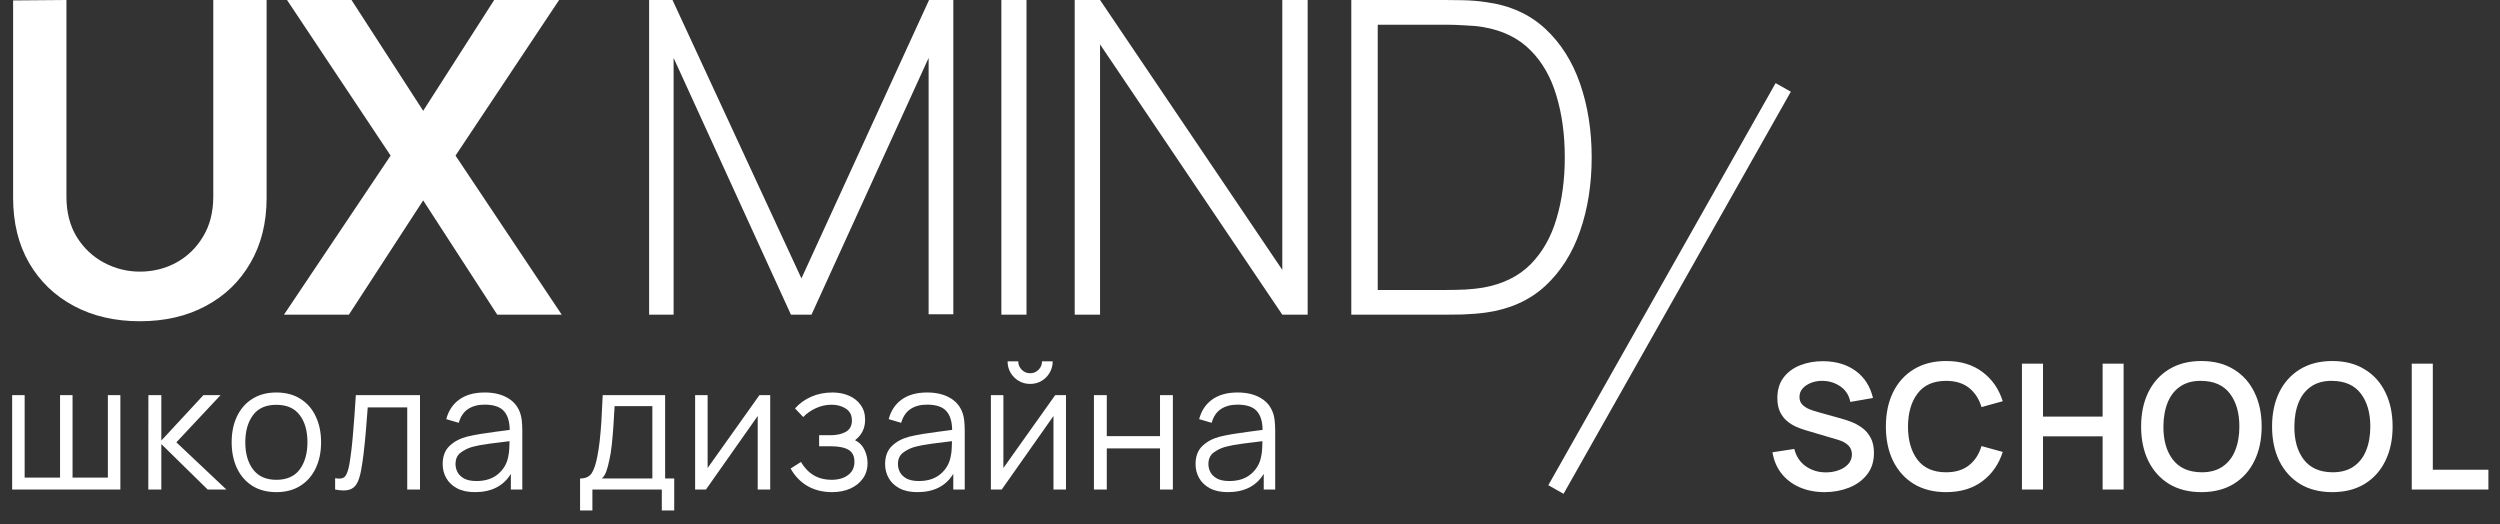 <svg width="143" height="30" viewBox="0 0 143 30" fill="none" xmlns="http://www.w3.org/2000/svg">
    <rect x="0" y="0" width="143" height="30" fill="#333333" stroke="none"/>
    <path d="M8 18.375C9.433 18.375 10.692 18.083 11.775 17.5C12.867 16.917 13.717 16.096 14.325 15.037C14.942 13.979 15.25 12.738 15.25 11.312V-7.15256e-07H12.2V11.238C12.2 12.129 12.004 12.896 11.613 13.537C11.229 14.179 10.717 14.675 10.075 15.025C9.442 15.367 8.75 15.537 8 15.537C7.275 15.537 6.592 15.367 5.95 15.025C5.308 14.683 4.787 14.192 4.388 13.55C3.996 12.908 3.8 12.137 3.8 11.238V-7.15256e-07L0.75 0.025V11.312C0.75 12.738 1.054 13.979 1.663 15.037C2.279 16.096 3.133 16.917 4.225 17.5C5.317 18.083 6.575 18.375 8 18.375ZM16.243 18H19.956L24.206 11.463L28.443 18H32.131L26.056 8.9L31.981 -7.15256e-07H28.268L24.206 6.338L20.106 -7.15256e-07H16.418L22.343 8.9L16.243 18ZM37.13 18H38.53V3.312L45.242 18H46.417L53.117 3.312V17.975H54.53V-7.15256e-07H53.142L45.842 15.925L38.467 -7.15256e-07H37.13V18ZM57.278 18H58.716V-7.15256e-07H57.278V18ZM61.473 18H62.923V2.538L73.348 18H74.798V-7.15256e-07H73.348V15.438L62.923 -7.15256e-07H61.473V18ZM77.294 18H82.656C82.848 18 83.181 17.996 83.656 17.988C84.14 17.971 84.594 17.933 85.019 17.875C86.369 17.683 87.49 17.179 88.381 16.363C89.273 15.537 89.94 14.488 90.381 13.213C90.823 11.938 91.044 10.533 91.044 9C91.044 7.467 90.823 6.062 90.381 4.787C89.94 3.513 89.273 2.462 88.381 1.637C87.49 0.812 86.369 0.308 85.019 0.125C84.586 0.058 84.131 0.021 83.656 0.012C83.19 0.004 82.856 -7.15256e-07 82.656 -7.15256e-07H77.294V18ZM78.806 16.587V1.413H82.656C83.006 1.413 83.386 1.425 83.794 1.45C84.211 1.467 84.561 1.5 84.844 1.55C85.961 1.742 86.861 2.183 87.544 2.875C88.227 3.558 88.723 4.429 89.031 5.487C89.348 6.537 89.506 7.708 89.506 9C89.506 10.283 89.348 11.454 89.031 12.512C88.723 13.562 88.227 14.433 87.544 15.125C86.861 15.808 85.961 16.25 84.844 16.45C84.561 16.5 84.219 16.538 83.819 16.562C83.419 16.579 83.031 16.587 82.656 16.587H78.806Z" fill="white"/>
    <path d="M0.695 28H6.885V22.6H6.17V27.32H4.15V22.6H3.435V27.32H1.41V22.6H0.695V28ZM8.483 28H9.228V25.4L11.878 28H12.948L10.088 25.3L12.618 22.6H11.638L9.228 25.2V22.6H8.488L8.483 28ZM15.806 28.15C16.34 28.15 16.796 28.03 17.176 27.79C17.559 27.55 17.853 27.217 18.056 26.79C18.263 26.36 18.366 25.862 18.366 25.295C18.366 24.738 18.265 24.247 18.061 23.82C17.861 23.39 17.57 23.055 17.186 22.815C16.806 22.572 16.346 22.45 15.806 22.45C15.28 22.45 14.825 22.57 14.441 22.81C14.061 23.047 13.768 23.378 13.561 23.805C13.354 24.232 13.251 24.728 13.251 25.295C13.251 25.852 13.351 26.345 13.551 26.775C13.755 27.205 14.046 27.542 14.426 27.785C14.809 28.028 15.27 28.15 15.806 28.15ZM15.806 27.445C15.223 27.445 14.781 27.25 14.481 26.86C14.181 26.467 14.031 25.945 14.031 25.295C14.031 24.665 14.176 24.152 14.466 23.755C14.756 23.355 15.203 23.155 15.806 23.155C16.403 23.155 16.848 23.35 17.141 23.74C17.438 24.127 17.586 24.645 17.586 25.295C17.586 25.932 17.439 26.45 17.146 26.85C16.853 27.247 16.406 27.445 15.806 27.445ZM19.169 28C19.509 28.067 19.776 28.072 19.969 28.015C20.163 27.958 20.309 27.842 20.409 27.665C20.509 27.488 20.587 27.252 20.644 26.955C20.698 26.692 20.747 26.365 20.794 25.975C20.841 25.585 20.884 25.16 20.924 24.7C20.964 24.24 21.001 23.775 21.034 23.305H23.294V28H24.024V22.6H20.354C20.301 23.457 20.246 24.208 20.189 24.855C20.136 25.502 20.067 26.068 19.984 26.555C19.934 26.848 19.861 27.068 19.764 27.215C19.671 27.362 19.473 27.408 19.169 27.355V28ZM27.166 28.15C28.109 28.15 28.794 27.802 29.221 27.105V28H29.876V24.645C29.876 24.445 29.866 24.248 29.846 24.055C29.826 23.862 29.783 23.687 29.716 23.53C29.573 23.18 29.328 22.913 28.981 22.73C28.638 22.543 28.219 22.45 27.726 22.45C27.133 22.45 26.649 22.583 26.276 22.85C25.903 23.117 25.653 23.492 25.526 23.975L26.241 24.185C26.344 23.825 26.523 23.562 26.776 23.395C27.033 23.228 27.346 23.145 27.716 23.145C28.229 23.145 28.596 23.265 28.816 23.505C29.036 23.742 29.149 24.103 29.156 24.59C28.916 24.623 28.651 24.658 28.361 24.695C28.074 24.732 27.786 24.773 27.496 24.82C27.206 24.867 26.939 24.92 26.696 24.98C26.293 25.087 25.963 25.265 25.706 25.515C25.449 25.762 25.321 26.107 25.321 26.55C25.321 26.837 25.389 27.102 25.526 27.345C25.663 27.588 25.868 27.783 26.141 27.93C26.418 28.077 26.759 28.15 27.166 28.15ZM27.251 27.515C26.961 27.515 26.728 27.468 26.551 27.375C26.378 27.278 26.251 27.157 26.171 27.01C26.094 26.86 26.056 26.707 26.056 26.55C26.056 26.257 26.154 26.037 26.351 25.89C26.548 25.743 26.761 25.637 26.991 25.57C27.288 25.49 27.633 25.425 28.026 25.375C28.419 25.325 28.793 25.278 29.146 25.235C29.146 25.358 29.141 25.5 29.131 25.66C29.124 25.817 29.106 25.962 29.076 26.095C29.006 26.502 28.813 26.84 28.496 27.11C28.183 27.38 27.768 27.515 27.251 27.515ZM33.18 29.2H33.885V28H37.855V29.2H38.565V27.37H38.045V22.6H34.475C34.451 23.167 34.426 23.662 34.4 24.085C34.373 24.505 34.341 24.878 34.305 25.205C34.268 25.532 34.221 25.837 34.165 26.12C34.081 26.557 33.973 26.875 33.84 27.075C33.706 27.272 33.486 27.37 33.18 27.37V29.2ZM34.425 27.37C34.541 27.26 34.628 27.12 34.685 26.95C34.745 26.78 34.8 26.575 34.85 26.335C34.91 26.088 34.958 25.787 34.995 25.43C35.035 25.073 35.066 24.702 35.09 24.315C35.116 23.928 35.138 23.567 35.155 23.23H37.315V27.37H34.425ZM44.056 22.6H43.441L40.476 26.77V22.6H39.761V28H40.381L43.341 23.795V28H44.056V22.6ZM47.604 28.15C47.984 28.15 48.326 28.083 48.629 27.95C48.936 27.813 49.178 27.622 49.354 27.375C49.534 27.125 49.624 26.828 49.624 26.485C49.624 26.225 49.566 25.973 49.449 25.73C49.333 25.483 49.153 25.3 48.909 25.18C49.093 25.04 49.234 24.873 49.334 24.68C49.434 24.483 49.484 24.258 49.484 24.005C49.484 23.678 49.401 23.4 49.234 23.17C49.071 22.937 48.848 22.758 48.564 22.635C48.284 22.512 47.971 22.45 47.624 22.45C47.184 22.45 46.783 22.528 46.419 22.685C46.059 22.838 45.744 23.063 45.474 23.36L45.944 23.855C46.141 23.648 46.381 23.48 46.664 23.35C46.948 23.217 47.249 23.15 47.569 23.15C47.886 23.15 48.158 23.225 48.384 23.375C48.614 23.522 48.729 23.748 48.729 24.055C48.729 24.348 48.616 24.562 48.389 24.695C48.163 24.828 47.861 24.895 47.484 24.895H46.854V25.525H47.494C47.954 25.525 48.299 25.592 48.529 25.725C48.759 25.855 48.874 26.085 48.874 26.415C48.874 26.735 48.754 26.987 48.514 27.17C48.274 27.353 47.956 27.445 47.559 27.445C46.799 27.445 46.218 27.105 45.814 26.425L45.224 26.8C45.458 27.223 45.776 27.555 46.179 27.795C46.586 28.032 47.061 28.15 47.604 28.15ZM52.473 28.15C53.416 28.15 54.101 27.802 54.528 27.105V28H55.183V24.645C55.183 24.445 55.173 24.248 55.153 24.055C55.133 23.862 55.089 23.687 55.023 23.53C54.879 23.18 54.634 22.913 54.288 22.73C53.944 22.543 53.526 22.45 53.033 22.45C52.439 22.45 51.956 22.583 51.583 22.85C51.209 23.117 50.959 23.492 50.833 23.975L51.548 24.185C51.651 23.825 51.829 23.562 52.083 23.395C52.339 23.228 52.653 23.145 53.023 23.145C53.536 23.145 53.903 23.265 54.123 23.505C54.343 23.742 54.456 24.103 54.463 24.59C54.223 24.623 53.958 24.658 53.668 24.695C53.381 24.732 53.093 24.773 52.803 24.82C52.513 24.867 52.246 24.92 52.003 24.98C51.599 25.087 51.269 25.265 51.013 25.515C50.756 25.762 50.628 26.107 50.628 26.55C50.628 26.837 50.696 27.102 50.833 27.345C50.969 27.588 51.174 27.783 51.448 27.93C51.724 28.077 52.066 28.15 52.473 28.15ZM52.558 27.515C52.268 27.515 52.034 27.468 51.858 27.375C51.684 27.278 51.558 27.157 51.478 27.01C51.401 26.86 51.363 26.707 51.363 26.55C51.363 26.257 51.461 26.037 51.658 25.89C51.854 25.743 52.068 25.637 52.298 25.57C52.594 25.49 52.939 25.425 53.333 25.375C53.726 25.325 54.099 25.278 54.453 25.235C54.453 25.358 54.448 25.5 54.438 25.66C54.431 25.817 54.413 25.962 54.383 26.095C54.313 26.502 54.119 26.84 53.803 27.11C53.489 27.38 53.074 27.515 52.558 27.515ZM58.924 21.96C59.164 21.96 59.381 21.903 59.574 21.79C59.771 21.673 59.926 21.517 60.039 21.32C60.156 21.123 60.214 20.907 60.214 20.67H59.604C59.604 20.857 59.538 21.017 59.404 21.15C59.274 21.283 59.114 21.35 58.924 21.35C58.738 21.35 58.578 21.283 58.444 21.15C58.311 21.017 58.244 20.857 58.244 20.67H57.634C57.634 20.907 57.691 21.123 57.804 21.32C57.921 21.517 58.078 21.673 58.274 21.79C58.471 21.903 58.688 21.96 58.924 21.96ZM60.974 22.6H60.359L57.394 26.77V22.6H56.679V28H57.299L60.259 23.795V28H60.974V22.6ZM62.573 28H63.308V25.65H66.353V28H67.088V22.6H66.353V24.945H63.308V22.6H62.573V28ZM70.231 28.15C71.174 28.15 71.859 27.802 72.286 27.105V28H72.941V24.645C72.941 24.445 72.931 24.248 72.911 24.055C72.891 23.862 72.848 23.687 72.781 23.53C72.638 23.18 72.393 22.913 72.046 22.73C71.703 22.543 71.284 22.45 70.791 22.45C70.198 22.45 69.714 22.583 69.341 22.85C68.968 23.117 68.718 23.492 68.591 23.975L69.306 24.185C69.409 23.825 69.588 23.562 69.841 23.395C70.098 23.228 70.411 23.145 70.781 23.145C71.294 23.145 71.661 23.265 71.881 23.505C72.101 23.742 72.214 24.103 72.221 24.59C71.981 24.623 71.716 24.658 71.426 24.695C71.139 24.732 70.851 24.773 70.561 24.82C70.271 24.867 70.004 24.92 69.761 24.98C69.358 25.087 69.028 25.265 68.771 25.515C68.514 25.762 68.386 26.107 68.386 26.55C68.386 26.837 68.454 27.102 68.591 27.345C68.728 27.588 68.933 27.783 69.206 27.93C69.483 28.077 69.824 28.15 70.231 28.15ZM70.316 27.515C70.026 27.515 69.793 27.468 69.616 27.375C69.443 27.278 69.316 27.157 69.236 27.01C69.159 26.86 69.121 26.707 69.121 26.55C69.121 26.257 69.219 26.037 69.416 25.89C69.613 25.743 69.826 25.637 70.056 25.57C70.353 25.49 70.698 25.425 71.091 25.375C71.484 25.325 71.858 25.278 72.211 25.235C72.211 25.358 72.206 25.5 72.196 25.66C72.189 25.817 72.171 25.962 72.141 26.095C72.071 26.502 71.878 26.84 71.561 27.11C71.248 27.38 70.833 27.515 70.316 27.515Z" fill="white"/>
    <path d="M104.365 28.15C104.858 28.15 105.32 28.067 105.75 27.9C106.18 27.733 106.527 27.483 106.79 27.15C107.057 26.817 107.19 26.402 107.19 25.905C107.19 25.548 107.123 25.253 106.99 25.02C106.86 24.783 106.692 24.593 106.485 24.45C106.282 24.307 106.07 24.195 105.85 24.115C105.633 24.035 105.437 23.972 105.26 23.925L103.97 23.565C103.81 23.522 103.65 23.468 103.49 23.405C103.33 23.338 103.197 23.25 103.09 23.14C102.983 23.027 102.93 22.882 102.93 22.705C102.93 22.518 102.992 22.355 103.115 22.215C103.242 22.075 103.407 21.967 103.61 21.89C103.817 21.813 104.04 21.778 104.28 21.785C104.65 21.795 104.983 21.903 105.28 22.11C105.577 22.317 105.763 22.61 105.84 22.99L107.135 22.765C106.975 22.098 106.647 21.583 106.15 21.22C105.653 20.853 105.035 20.667 104.295 20.66C103.808 20.657 103.365 20.735 102.965 20.895C102.568 21.052 102.252 21.287 102.015 21.6C101.782 21.913 101.665 22.302 101.665 22.765C101.665 23.082 101.717 23.348 101.82 23.565C101.927 23.778 102.062 23.953 102.225 24.09C102.392 24.227 102.567 24.335 102.75 24.415C102.937 24.495 103.11 24.558 103.27 24.605L105.13 25.155C105.663 25.315 105.93 25.592 105.93 25.985C105.93 26.205 105.858 26.393 105.715 26.55C105.575 26.703 105.392 26.82 105.165 26.9C104.938 26.98 104.697 27.02 104.44 27.02C104.007 27.02 103.623 26.903 103.29 26.67C102.96 26.437 102.742 26.107 102.635 25.68L101.385 25.87C101.462 26.34 101.635 26.747 101.905 27.09C102.178 27.43 102.525 27.692 102.945 27.875C103.368 28.058 103.842 28.15 104.365 28.15ZM111.317 28.15C112.144 28.15 112.834 27.943 113.387 27.53C113.944 27.113 114.334 26.553 114.557 25.85L113.342 25.515C113.202 25.982 112.964 26.348 112.627 26.615C112.291 26.882 111.854 27.015 111.317 27.015C110.594 27.015 110.049 26.777 109.682 26.3C109.319 25.82 109.137 25.187 109.137 24.4C109.141 23.613 109.324 22.982 109.687 22.505C110.051 22.025 110.594 21.785 111.317 21.785C111.854 21.785 112.291 21.918 112.627 22.185C112.964 22.452 113.202 22.818 113.342 23.285L114.557 22.95C114.334 22.243 113.944 21.683 113.387 21.27C112.834 20.857 112.144 20.65 111.317 20.65C110.601 20.65 109.984 20.808 109.467 21.125C108.954 21.438 108.559 21.877 108.282 22.44C108.009 23 107.872 23.653 107.872 24.4C107.872 25.143 108.009 25.797 108.282 26.36C108.559 26.923 108.954 27.363 109.467 27.68C109.984 27.993 110.601 28.15 111.317 28.15ZM115.655 28H116.86V24.96H120.27V28H121.47V20.8H120.27V23.83H116.86V20.8H115.655V28ZM125.917 28.15C126.637 28.15 127.254 27.993 127.767 27.68C128.284 27.363 128.679 26.923 128.952 26.36C129.229 25.797 129.367 25.143 129.367 24.4C129.367 23.653 129.229 23 128.952 22.44C128.679 21.877 128.284 21.438 127.767 21.125C127.254 20.808 126.637 20.65 125.917 20.65C125.2 20.65 124.584 20.808 124.067 21.125C123.554 21.438 123.159 21.877 122.882 22.44C122.609 23 122.472 23.653 122.472 24.4C122.472 25.143 122.609 25.797 122.882 26.36C123.159 26.923 123.554 27.363 124.067 27.68C124.584 27.993 125.2 28.15 125.917 28.15ZM125.917 27.015C125.194 27.005 124.65 26.763 124.287 26.29C123.924 25.817 123.744 25.187 123.747 24.4C123.75 23.873 123.832 23.413 123.992 23.02C124.152 22.627 124.392 22.322 124.712 22.105C125.032 21.885 125.434 21.778 125.917 21.785C126.644 21.795 127.187 22.037 127.547 22.51C127.91 22.983 128.092 23.613 128.092 24.4C128.092 24.923 128.01 25.383 127.847 25.78C127.687 26.173 127.445 26.478 127.122 26.695C126.802 26.912 126.4 27.018 125.917 27.015ZM133.407 28.15C134.127 28.15 134.744 27.993 135.257 27.68C135.774 27.363 136.169 26.923 136.442 26.36C136.719 25.797 136.857 25.143 136.857 24.4C136.857 23.653 136.719 23 136.442 22.44C136.169 21.877 135.774 21.438 135.257 21.125C134.744 20.808 134.127 20.65 133.407 20.65C132.69 20.65 132.074 20.808 131.557 21.125C131.044 21.438 130.649 21.877 130.372 22.44C130.099 23 129.962 23.653 129.962 24.4C129.962 25.143 130.099 25.797 130.372 26.36C130.649 26.923 131.044 27.363 131.557 27.68C132.074 27.993 132.69 28.15 133.407 28.15ZM133.407 27.015C132.684 27.005 132.14 26.763 131.777 26.29C131.414 25.817 131.234 25.187 131.237 24.4C131.24 23.873 131.322 23.413 131.482 23.02C131.642 22.627 131.882 22.322 132.202 22.105C132.522 21.885 132.924 21.778 133.407 21.785C134.134 21.795 134.677 22.037 135.037 22.51C135.4 22.983 135.582 23.613 135.582 24.4C135.582 24.923 135.5 25.383 135.337 25.78C135.177 26.173 134.935 26.478 134.612 26.695C134.292 26.912 133.89 27.018 133.407 27.015ZM137.952 28H142.337V26.87H139.157V20.8H137.952V28Z" fill="white"/>
    <path fill-rule="evenodd" clip-rule="evenodd" d="M102.435 5.246L89.435 28.246L88.564 27.754L101.565 4.754L102.435 5.246Z" fill="white"/>
</svg>

